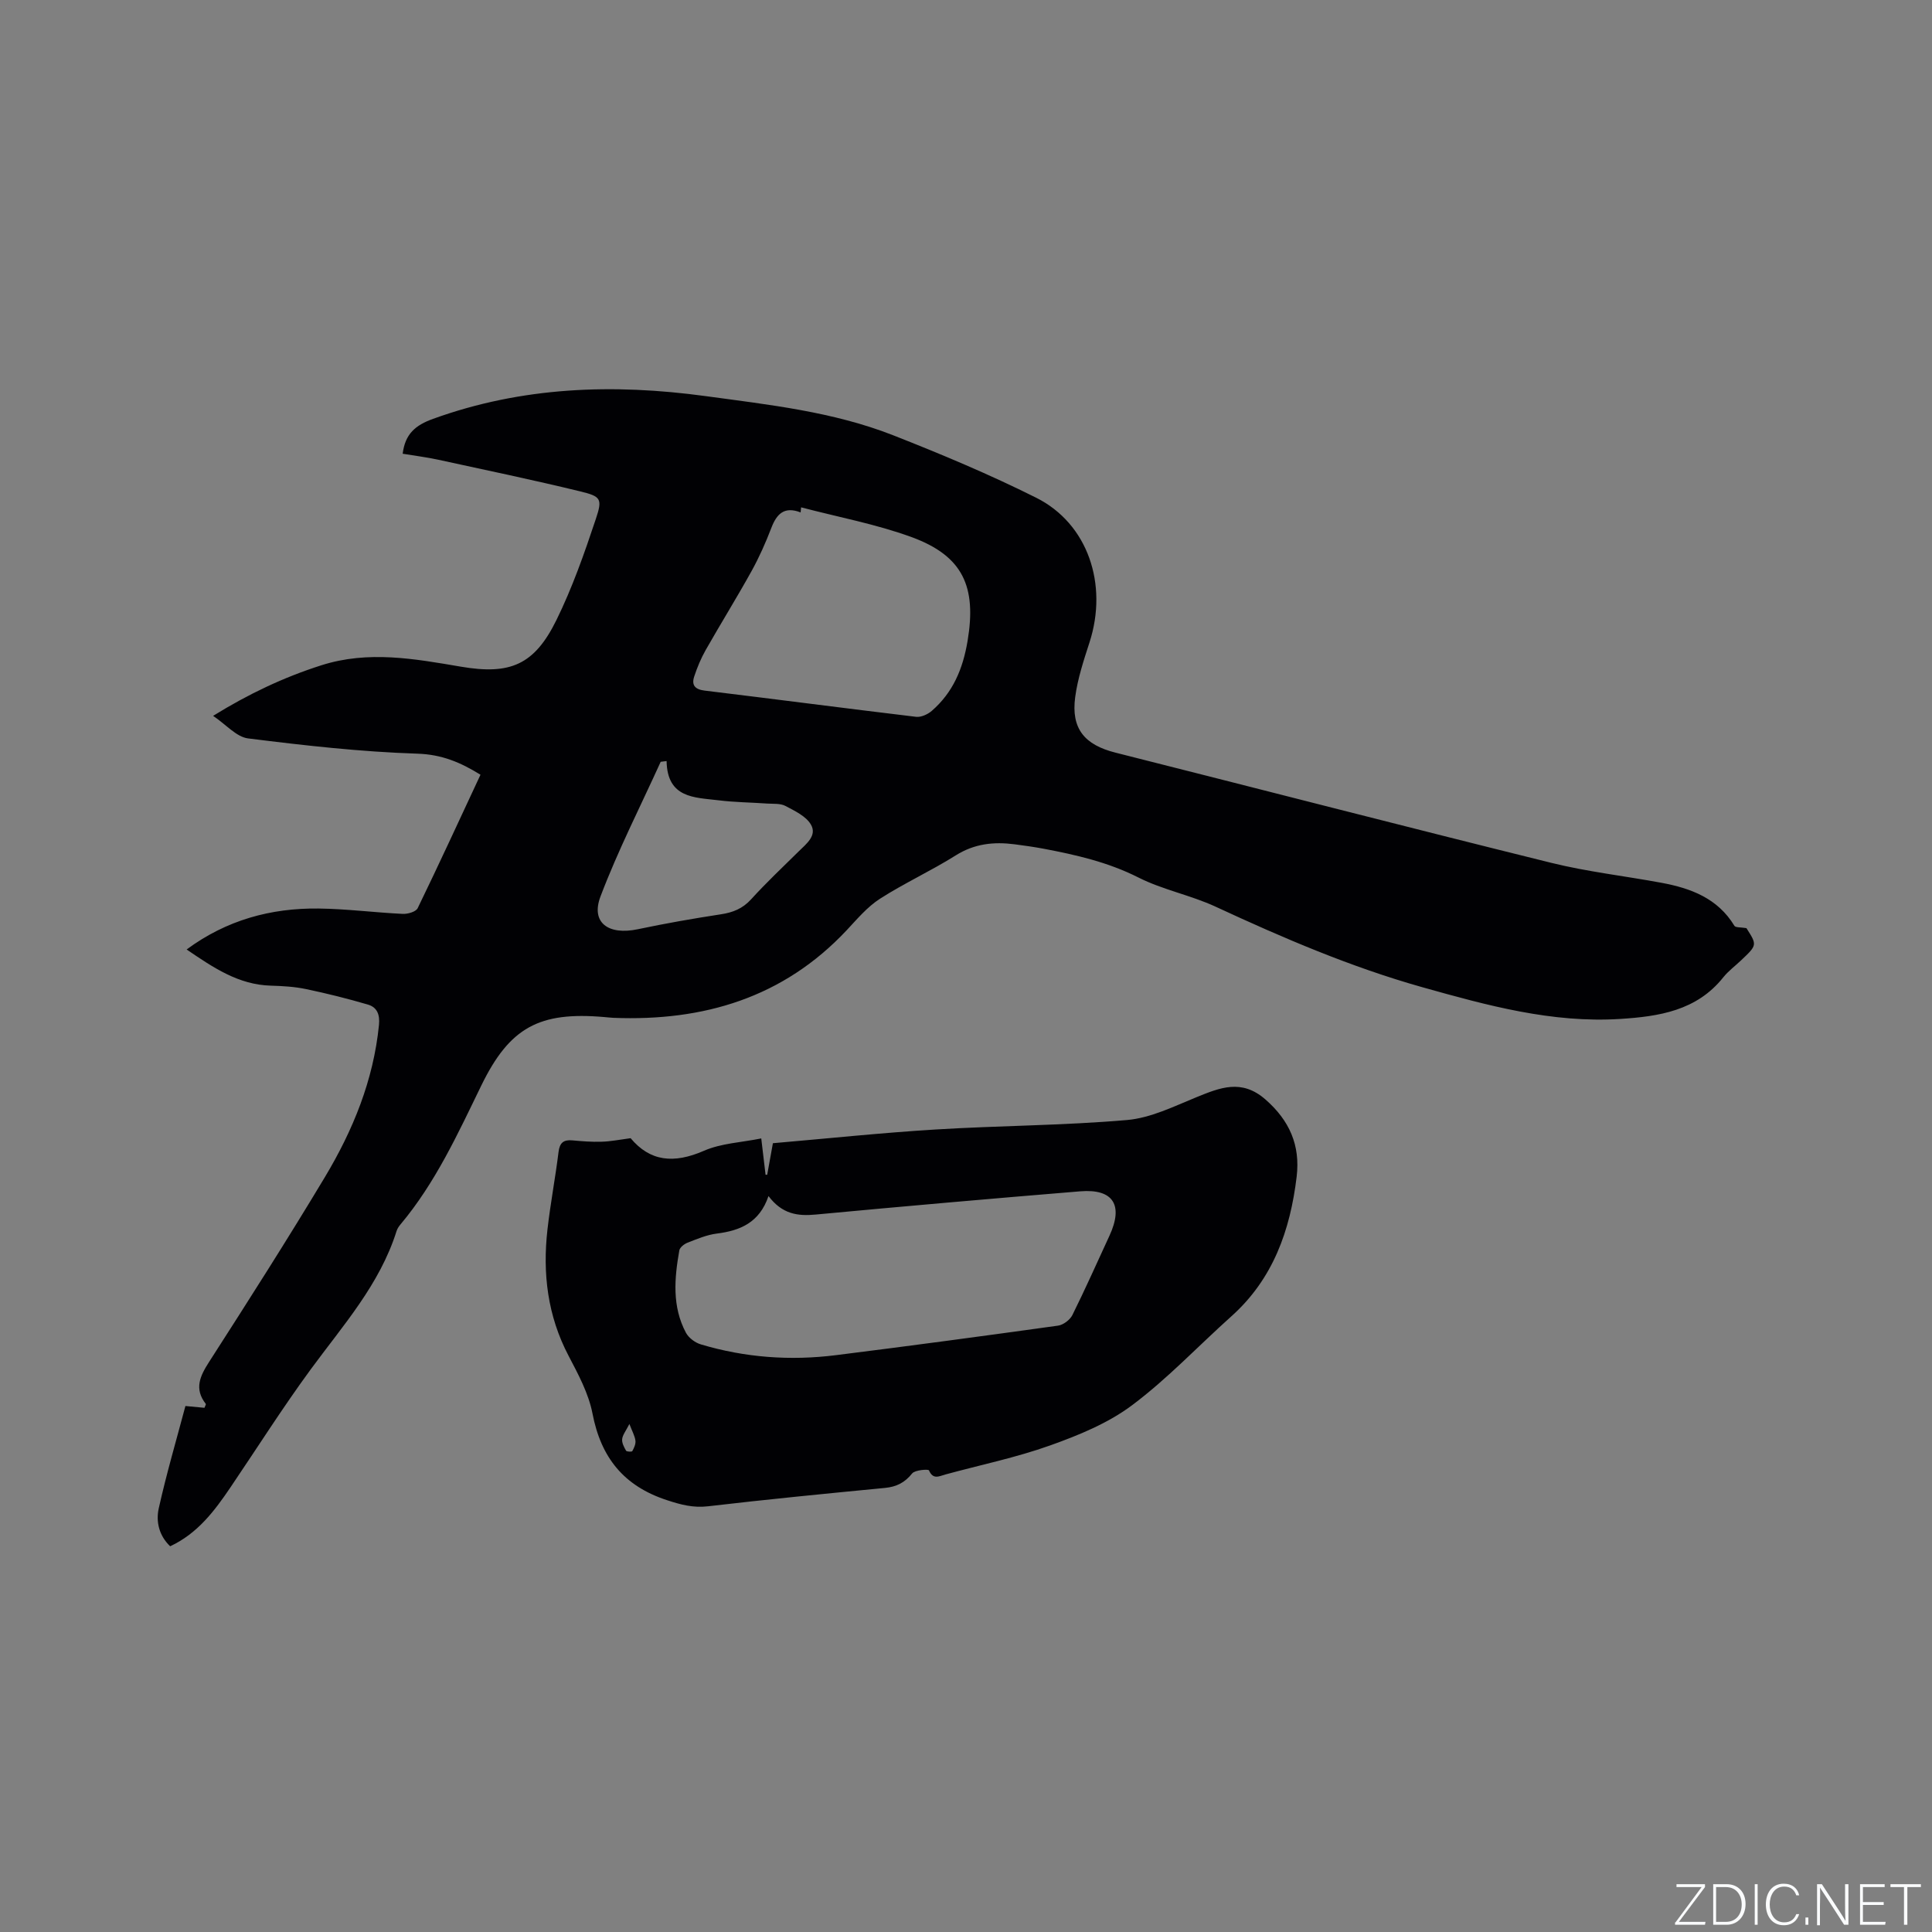<svg enable-background="new 0 0 400 400" viewBox="0 0 400 400" xmlns="http://www.w3.org/2000/svg"><rect x="0" y="0" width="400" height="400" fill="#808080" stroke="none"/><g fill="#fafbfc"><path d="m346.9 398 5.4-7.3h-5.2v-.6h5.9v.6l-5.4 7.2h5.5l-.1.6h-6.2v-.5z"/><path d="m354.7 390.1h2.8c2.3 0 3.9 1.6 3.9 4.1s-1.6 4.3-3.9 4.3h-2.8zm.6 7.8h2c2.2 0 3.3-1.6 3.3-3.6 0-1.8-1-3.6-3.3-3.6h-2z"/><path d="m363.9 390.1v8.4h-.6v-8.4z"/><path d="m372.5 396.3c-.4 1.3-1.4 2.3-3.2 2.3-2.4 0-3.7-1.9-3.7-4.3 0-2.3 1.2-4.3 3.7-4.3 1.8 0 2.9 1 3.2 2.4h-.6c-.4-1.1-1.1-1.8-2.5-1.8-2.1 0-3 1.9-3 3.7s.9 3.7 3 3.7c1.4 0 2.1-.7 2.5-1.7z"/><path d="m373.8 398.5v-1.5h.6v1.5z"/><path d="m376.2 398.5v-8.4h1c1.3 2 4.4 6.7 4.9 7.6-.1-1.2-.1-2.4-.1-3.8v-3.8h.7v8.4h-.9c-1.2-1.9-4.4-6.8-5-7.7.1 1.1 0 2.3 0 3.9v3.9h-.6z"/><path d="m390 394.4h-4.3v3.5h4.7l-.1.6h-5.2v-8.4h5.1v.6h-4.5v3.1h4.3z"/><path d="m394.2 390.7h-2.8v-.6h6.3v.6h-2.8v7.8h-.7z"/></g><path d="m38.64 196.58c8.27-6.11 17.44-8.59 27.3-8.48 5.82.07 11.62.83 17.44 1.11 1.05.05 2.74-.44 3.1-1.19 4.43-9.12 8.66-18.33 13-27.62-4.17-2.58-8.03-4.2-13.07-4.36-11.71-.38-23.41-1.7-35.05-3.16-2.41-.3-4.54-2.86-7.24-4.67 7.36-4.55 14.63-7.99 22.41-10.47 9.71-3.1 19.28-1.35 28.91.29 10.21 1.74 15.19-.39 19.74-9.61 3.3-6.7 5.8-13.83 8.17-20.94 1.42-4.23 1.08-4.69-3.2-5.74-9.76-2.37-19.6-4.43-29.42-6.56-2.45-.53-4.95-.84-7.36-1.24.51-4.11 2.63-5.9 6.29-7.22 18.43-6.67 37.25-7.32 56.43-4.71 13.13 1.79 26.35 3.22 38.78 8.09 10.04 3.94 20.02 8.13 29.66 12.95 10.7 5.35 14.93 17.93 11.04 29.95-1.2 3.71-2.45 7.48-2.96 11.31-.88 6.54 1.91 9.9 8.35 11.52 30.07 7.59 60.1 15.36 90.21 22.81 7.48 1.85 15.21 2.72 22.81 4.13 6.09 1.13 11.66 3.21 15.11 8.91.24.39 1.32.28 2.49.48 2.23 3.5 2.24 3.5-1.11 6.67-1.23 1.17-2.63 2.2-3.68 3.51-5.51 6.92-13.32 8.11-21.35 8.62-14.11.89-27.51-2.79-40.9-6.55-14.83-4.17-28.91-10.22-42.86-16.69-5.16-2.39-10.94-3.49-16-6.05-6.27-3.17-12.9-4.68-19.66-5.96-1.98-.37-3.97-.65-5.97-.91-4.29-.55-8.29-.14-12.16 2.29-5.1 3.21-10.64 5.74-15.71 8.99-2.61 1.68-4.72 4.2-6.88 6.51-13.13 13.99-29.65 18.88-48.3 18.14-.63-.03-1.27-.11-1.9-.16-13.42-1.17-19.58 2.11-25.46 14.19-4.87 10.01-9.49 20.12-16.72 28.74-.34.4-.65.87-.81 1.36-3.49 11.1-11.13 19.58-17.82 28.71-5.81 7.93-11.08 16.26-16.6 24.41-3.29 4.85-6.77 9.5-12.46 12.16-2.3-2.19-2.97-5.1-2.37-7.82 1.6-7.18 3.68-14.26 5.53-21.22 1.8.17 2.91.28 3.94.37.17-.45.34-.72.28-.8-2.45-3.14-1.21-5.76.7-8.73 8.13-12.66 16.22-25.34 23.96-38.24 5.81-9.69 10.05-20.04 11.19-31.48.22-2.18-.39-3.67-2.28-4.23-4.23-1.24-8.51-2.31-12.82-3.21-2.37-.5-4.84-.64-7.27-.71-6.72-.18-11.93-3.74-17.45-7.49zm127.22-91.54c-.03.35-.07.7-.1 1.05-3.39-1.31-4.95.31-6.06 3.2-1.17 3.05-2.51 6.07-4.09 8.93-3.06 5.52-6.39 10.88-9.51 16.37-.98 1.73-1.76 3.61-2.38 5.5-.57 1.75.16 2.65 2.16 2.89 14.6 1.77 29.18 3.68 43.79 5.43 1.02.12 2.39-.5 3.22-1.21 4.41-3.82 6.47-8.71 7.44-14.52 1.87-11.17-.91-17.57-11.6-21.48-7.39-2.7-15.23-4.15-22.87-6.16zm-27.85 52.53c-.41.05-.81.1-1.22.15-4.21 9.27-8.86 18.37-12.46 27.87-2.06 5.42 1.6 8.1 7.76 6.79 5.68-1.2 11.4-2.2 17.14-3.08 2.51-.38 4.52-1.17 6.29-3.12 3.13-3.44 6.53-6.65 9.85-9.92 1.6-1.57 3.85-3.29 2.51-5.56-1.02-1.73-3.34-2.82-5.27-3.84-1.04-.55-2.48-.41-3.74-.49-3.38-.24-6.78-.26-10.13-.68-4.95-.6-10.59-.4-10.73-8.12z" fill="#010104"/><path d="m130.56 235.65c4.02 4.8 8.9 5.35 15.2 2.6 3.55-1.55 7.69-1.71 11.85-2.55.35 2.98.62 5.25.89 7.52h.34c.35-1.94.7-3.88 1.18-6.53 11.16-.96 22.4-2.15 33.67-2.84 13.2-.81 26.46-.82 39.63-1.96 4.9-.42 9.7-2.81 14.38-4.72 4.92-2 9.36-3.83 14.27.44 5.02 4.38 7.26 9.51 6.49 16-1.33 11.11-4.88 21.19-13.52 28.92-6.86 6.14-13.22 12.92-20.56 18.41-4.96 3.72-11.05 6.21-16.96 8.32-7.05 2.52-14.46 4.04-21.7 6.02-1.31.36-2.53 1.12-3.39-.86-.12-.28-2.89-.09-3.48.64-1.53 1.91-3.25 2.77-5.64 3-12.21 1.18-24.43 2.37-36.61 3.8-3.08.36-5.63-.32-8.52-1.27-8.92-2.92-13.65-8.79-15.41-17.93-.8-4.14-2.94-8.12-4.94-11.93-4.37-8.3-5.42-17.09-4.38-26.21.61-5.36 1.63-10.67 2.29-16.02.24-1.91 1.03-2.56 2.85-2.4 2 .18 4.02.35 6.02.28 1.86-.04 3.71-.42 6.05-.73zm28.55 11.98c-1.88 5.53-5.89 7.16-10.72 7.77-2.06.26-4.07 1.12-6.03 1.88-.69.27-1.6.97-1.71 1.59-1.03 5.8-1.53 11.63 1.37 17.07.57 1.06 1.9 2.05 3.08 2.4 9.15 2.74 18.53 3.42 27.99 2.23 15.34-1.92 30.65-3.98 45.96-6.11 1.1-.15 2.48-1.2 2.98-2.2 2.68-5.4 5.13-10.92 7.66-16.39 2.95-6.36.81-9.78-6.04-9.22-18.27 1.5-36.53 3.1-54.77 4.81-3.76.36-6.96-.1-9.77-3.83zm-28.8 47.19c-.74 1.46-1.41 2.27-1.5 3.14-.08.77.39 1.66.81 2.39.13.22 1.2.26 1.29.09.36-.66.74-1.47.65-2.17-.13-.98-.66-1.91-1.25-3.45z" fill="#010104"/></svg>